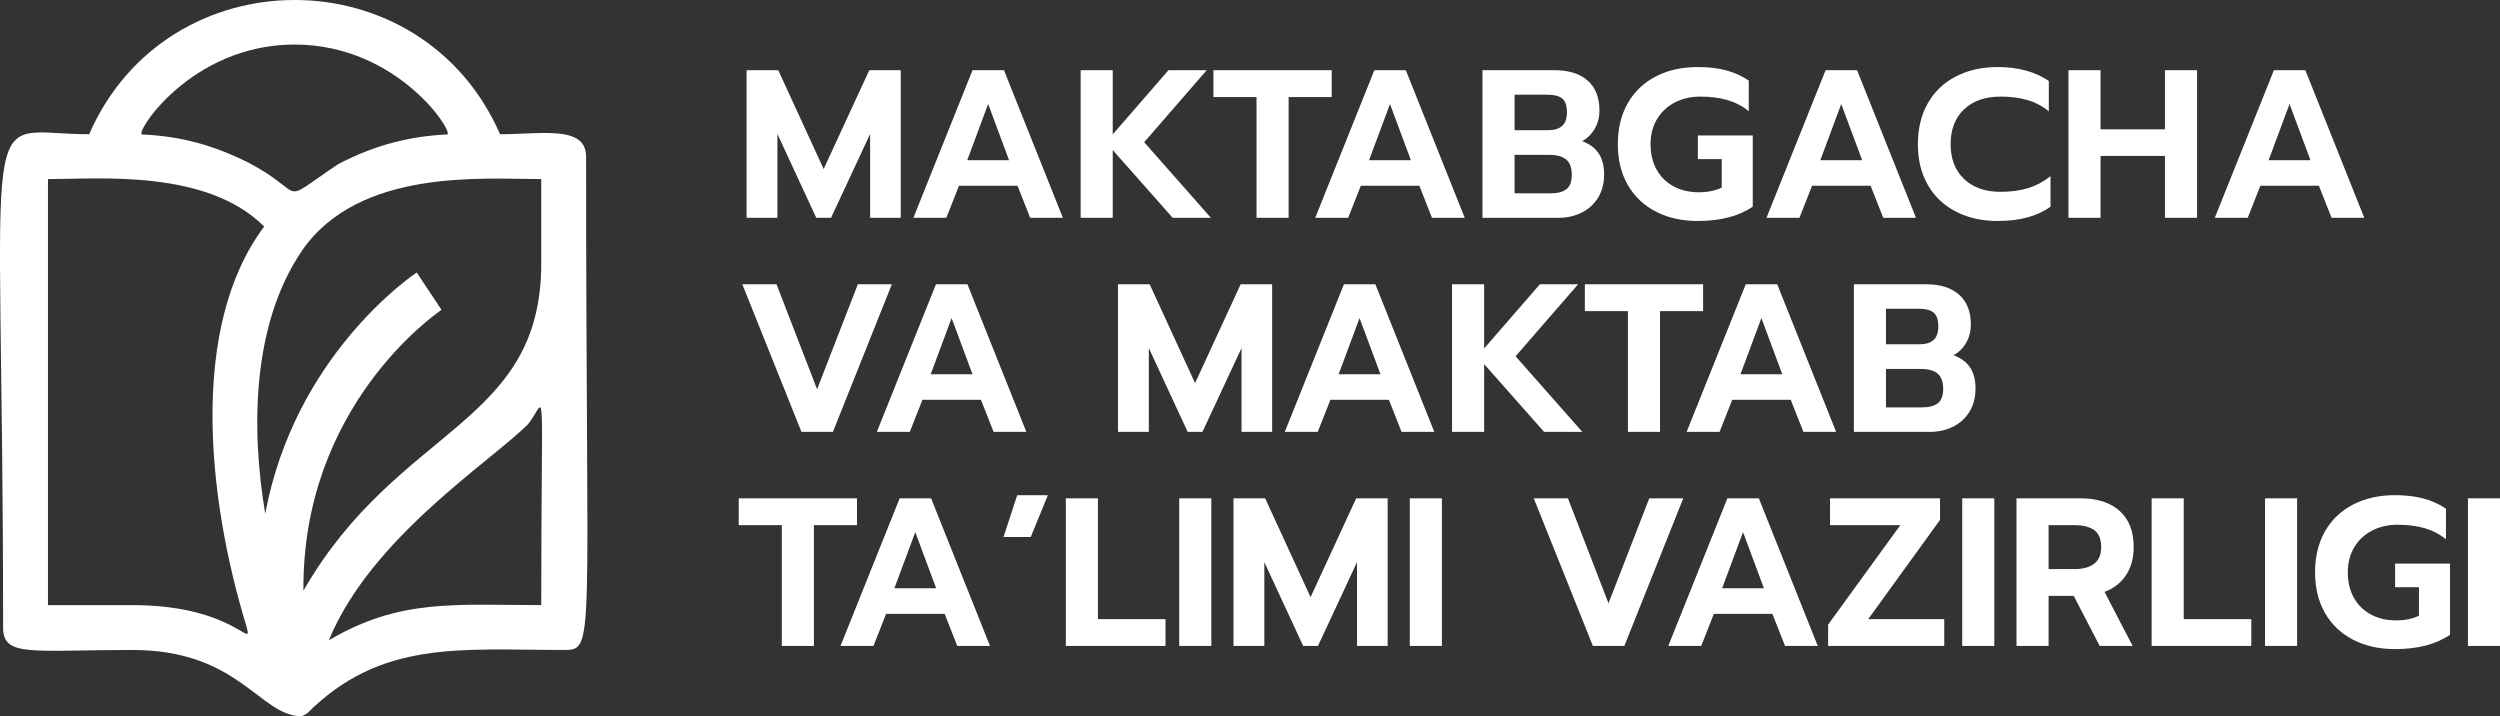 <svg width="120.1mm" height="34.405mm" clip-rule="evenodd" fill-rule="evenodd" image-rendering="optimizeQuality" shape-rendering="geometricPrecision" text-rendering="geometricPrecision" version="1.1" viewBox="0 0 2365.9 677.76" xml:space="preserve" xmlns="http://www.w3.org/2000/svg">
 <rect x="0" y="0" width="2365.9" height="677.76" fill="#333333" stroke="none"/>
 <defs>
  </defs>
 <g transform="translate(-.002 -48.671)" fill="#fff">
  <path d="m512.22 297.86c0 153.85-135.17 153.44-225.07 309.81-1.42-174.63 125.26-262.13 130.71-265.73l-23.48-35.37c-5.44 3.68-115.51 78.86-143.38 228.32-13.82-82.59-12.02-179.99 34.8-249.05 54.01-78.19 171.65-67.69 226.41-67.69v79.71zm0 323.46c-81.58 0-133.67-6.4-200.95 33.24 39.43-96.66 152.85-168.84 188.43-204.42 17.88-21.65 12.52-57.21 12.52 171.17zm-279.68 17.76c8.4 29.02-7.26-17.76-107.44-17.76h-79.71v-403.17c48.46 0 150.15-9.56 204.62 44.91-71.24 95.02-53.36 257.63-17.47 376.02zm46.26-548.25c98.91 0 152.11 85.1 144.23 85.1-33.71 1.61-66.68 9.14-102.84 28.01-59.62 39.84-27.08 28.97-85.52-1.56-31.44-15.71-62.75-24.82-100.15-26.45-7.75 0 45.41-85.1 144.29-85.1zm194.44 84.88c-74.01-169.42-314.9-169.35-388.88 0-108.23 0-81.42-55.3-81.42 466.84 0 28.31 26.88 21.21 122.16 21.21 101.51 0 120.56 62.67 160.22 62.67v-0.06c0.98 0 5.11-2.48 5.23-2.48 69.87-69.87 145.01-60.13 242.89-60.13 30.25 0 21.21-0.37 21.21-466.83 0-29.97-42.15-21.22-81.41-21.22z"/>
  <path d="m706.54 115.12h29.98l42.96 93.52 43.16-93.52h29.78v139.68h-28.98v-79.33l-36.97 79.33h-13.99l-36.77-79.33v79.33h-29.18v-139.68zm213.82 0h29.77l55.75 139.68h-30.97l-11.99-30.37h-55.36l-11.99 30.37h-31.17l55.95-139.68zm34.57 85.13-19.78-53.16-19.78 53.16h39.57zm67.74-85.13h30.37v60.75l52.76-60.75h36.17l-59.15 68.14 63.15 71.54h-36.17l-56.75-64.15v64.15h-30.37v-139.68zm166.46 25.38h-40.77v-25.38h111.91v25.38h-40.77v114.31h-30.37zm111.51-25.38h29.77l55.75 139.68h-30.97l-11.99-30.37h-55.36l-11.99 30.37h-31.17l55.95-139.68zm34.57 85.13-19.78-53.16-19.78 53.16h39.57zm67.74-85.13h68.54c13.19 0 23.51 3.26 30.98 9.79 7.46 6.53 11.19 15.99 11.19 28.38 0 6.26-1.47 11.96-4.39 17.09-2.93 5.13-6.93 9.09-11.99 11.89 6.93 2.53 12.12 6.36 15.59 11.49s5.2 11.82 5.2 20.08c0 8.39-1.9 15.69-5.7 21.88-3.8 6.2-8.99 10.93-15.59 14.19-6.59 3.26-13.89 4.9-21.88 4.9h-71.94v-139.68zm62.75 56.75c5.33 0 9.53-1.33 12.59-4 3.07-2.66 4.6-6.93 4.6-12.79 0-6.39-1.5-10.79-4.5-13.19s-7.56-3.6-13.69-3.6h-31.37v33.57h32.37zm1.8 59.75c6.53 0 11.49-1.3 14.89-3.9s5.09-7.16 5.09-13.69c0-6.66-1.77-11.46-5.3-14.39s-8.76-4.39-15.69-4.39h-33.17v36.37h34.17zm139.09 26.18c-14.92 0-28.11-2.96-39.57-8.89s-20.32-14.35-26.58-25.28c-6.26-10.92-9.39-23.78-9.39-38.57s3.13-27.68 9.39-38.67 15.12-19.45 26.58-25.38 24.65-8.89 39.57-8.89c10.12 0 19.08 1.03 26.88 3.1 7.79 2.07 14.95 5.3 21.48 9.69v28.98c-5.86-4.79-12.56-8.29-20.08-10.49-7.53-2.2-16.09-3.3-25.68-3.3-8.93 0-16.95 1.83-24.08 5.49s-12.76 8.89-16.89 15.69c-4.13 6.79-6.2 14.72-6.2 23.78 0 9.19 1.9 17.22 5.7 24.08s9.16 12.16 16.09 15.89 14.92 5.6 23.98 5.6c8.26 0 15.45-1.47 21.58-4.4v-26.98h-22.58v-22.38h51.96v67.35c-13.19 9.06-30.58 13.59-52.16 13.59zm121.1-142.68h29.77l55.75 139.68h-30.97l-11.99-30.37h-55.36l-11.99 30.37h-31.17l55.95-139.68zm34.57 85.13-19.78-53.16-19.78 53.16h39.57zm128.29 57.55c-14.92 0-28.11-2.96-39.57-8.89s-20.32-14.35-26.58-25.28c-6.26-10.92-9.39-23.78-9.39-38.57s3.13-27.68 9.39-38.67 15.12-19.45 26.58-25.38 24.65-8.89 39.57-8.89c19.32 0 35.44 4.4 48.36 13.19v28.78c-5.86-4.93-12.56-8.49-20.08-10.69-7.53-2.2-16.09-3.3-25.68-3.3-14.52 0-26.01 4.03-34.47 12.09s-12.69 19.02-12.69 32.87c0 13.99 4.26 25.01 12.79 33.07s19.98 12.09 34.37 12.09c9.86 0 18.58-1.17 26.18-3.5 7.59-2.33 14.65-6.1 21.18-11.29v28.78c-12.26 9.06-28.91 13.59-49.96 13.59zm66.95-142.68h30.37v55.95h60.95v-55.95h30.38v139.68h-30.38v-58.55h-60.95v58.55h-30.37zm194.44 0h29.77l55.75 139.68h-30.97l-11.99-30.37h-55.36l-11.99 30.37h-31.17l55.95-139.68zm34.57 85.13-19.78-53.16-19.78 53.16h39.57zm-1484 117.46h32.37l38.37 99.32 38.57-99.32h32.17l-55.75 139.68h-29.77l-55.95-139.68zm183.25 0h29.77l55.75 139.68h-30.97l-11.99-30.37h-55.36l-11.99 30.37h-31.17l55.95-139.68zm34.57 85.13-19.78-53.16-19.78 53.16h39.57zm137.68-85.13h29.98l42.96 93.52 43.16-93.52h29.78v139.68h-28.98v-79.33l-36.97 79.33h-13.99l-36.77-79.33v79.33h-29.18v-139.68zm213.82 0h29.77l55.75 139.68h-30.97l-11.99-30.37h-55.36l-11.99 30.37h-31.17l55.95-139.68zm34.57 85.13-19.78-53.16-19.78 53.16h39.57zm67.74-85.13h30.37v60.75l52.76-60.75h36.17l-59.15 68.14 63.15 71.54h-36.17l-56.75-64.15v64.15h-30.37v-139.68zm166.46 25.38h-40.77v-25.38h111.91v25.38h-40.77v114.31h-30.37zm111.51-25.38h29.77l55.75 139.68h-30.97l-11.99-30.37h-55.36l-11.99 30.37h-31.17l55.95-139.68zm34.57 85.13-19.78-53.16-19.78 53.16h39.57zm67.74-85.13h68.54c13.19 0 23.51 3.26 30.98 9.79 7.46 6.53 11.19 15.99 11.19 28.38 0 6.26-1.47 11.96-4.39 17.09-2.93 5.13-6.93 9.09-11.99 11.89 6.93 2.53 12.12 6.36 15.59 11.49s5.2 11.82 5.2 20.08c0 8.39-1.9 15.69-5.7 21.88-3.8 6.2-8.99 10.93-15.59 14.19-6.59 3.26-13.89 4.9-21.88 4.9h-71.94v-139.68zm62.75 56.75c5.33 0 9.53-1.33 12.59-4 3.07-2.66 4.6-6.93 4.6-12.79 0-6.39-1.5-10.79-4.5-13.19s-7.56-3.6-13.69-3.6h-31.37v33.57h32.37zm1.8 59.75c6.53 0 11.49-1.3 14.89-3.9s5.09-7.16 5.09-13.69c0-6.66-1.77-11.46-5.3-14.39s-8.76-4.39-15.69-4.39h-33.17v36.37h34.17zm-1079.1 111.46h-40.77v-25.38h111.91v25.38h-40.77v114.31h-30.37zm111.51-25.38h29.77l55.75 139.68h-30.97l-11.99-30.37h-55.36l-11.99 30.37h-31.17l55.95-139.68zm34.57 85.13-19.78-53.16-19.78 53.16h39.57zm122.7-85.13h30.37v114.31h63.95v25.38h-94.32v-139.68zm107.31 0h30.37v139.68h-30.37zm51.36 0h29.98l42.96 93.52 43.16-93.52h29.78v139.68h-28.98v-79.33l-36.97 79.33h-13.99l-36.77-79.33v79.33h-29.18v-139.68zm166.86 0h30.37v139.68h-30.37zm117.3 0h32.37l38.37 99.32 38.57-99.32h32.17l-55.75 139.68h-29.77l-55.95-139.68zm183.25 0h29.77l55.75 139.68h-30.97l-11.99-30.37h-55.36l-11.99 30.37h-31.17l55.95-139.68zm34.57 85.13-19.78-53.16-19.78 53.16h39.57zm60.75 34.37 68.34-94.12h-66.55v-25.38h104.11v20.38l-67.94 93.92h71.94v25.38h-109.91v-20.18zm126.9-119.5h30.37v139.68h-30.37zm51.36 0h60.55c15.85 0 28.21 3.96 37.07 11.89s13.29 19.35 13.29 34.27c0 10.39-2.4 19.22-7.19 26.48-4.8 7.26-11.59 12.55-20.38 15.89l26.58 51.16h-31.17l-24.58-47.36h-23.78v47.36h-30.37v-139.68zm55.16 66.94c7.73 0 13.82-1.66 18.28-5 4.46-3.33 6.7-8.59 6.7-15.79 0-7.59-2.2-12.96-6.6-16.09-4.39-3.13-10.52-4.7-18.38-4.7h-24.78v41.56h24.78zm72.74-66.94h30.37v114.31h63.95v25.38h-94.32v-139.68zm107.31 0h30.37v139.68h-30.37zm122.9 142.68c-14.92 0-28.11-2.96-39.57-8.89s-20.32-14.35-26.58-25.28c-6.26-10.92-9.39-23.78-9.39-38.57s3.13-27.68 9.39-38.67 15.12-19.45 26.58-25.38 24.65-8.89 39.57-8.89c10.12 0 19.08 1.03 26.88 3.1 7.79 2.07 14.95 5.3 21.48 9.69v28.98c-5.86-4.79-12.56-8.29-20.08-10.49-7.53-2.2-16.09-3.3-25.68-3.3-8.93 0-16.95 1.83-24.08 5.49s-12.76 8.89-16.89 15.69c-4.13 6.79-6.2 14.72-6.2 23.78 0 9.19 1.9 17.22 5.7 24.08s9.16 12.16 16.09 15.89 14.92 5.6 23.98 5.6c8.26 0 15.45-1.47 21.58-4.4v-26.98h-22.58v-22.38h51.96v67.35c-13.19 9.06-30.58 13.59-52.16 13.59zm69.14-142.68h30.37v139.68h-30.37zm-1372.9-3h28.98l-16.19 39.57h-25.78z"/>
 </g>
</svg>
